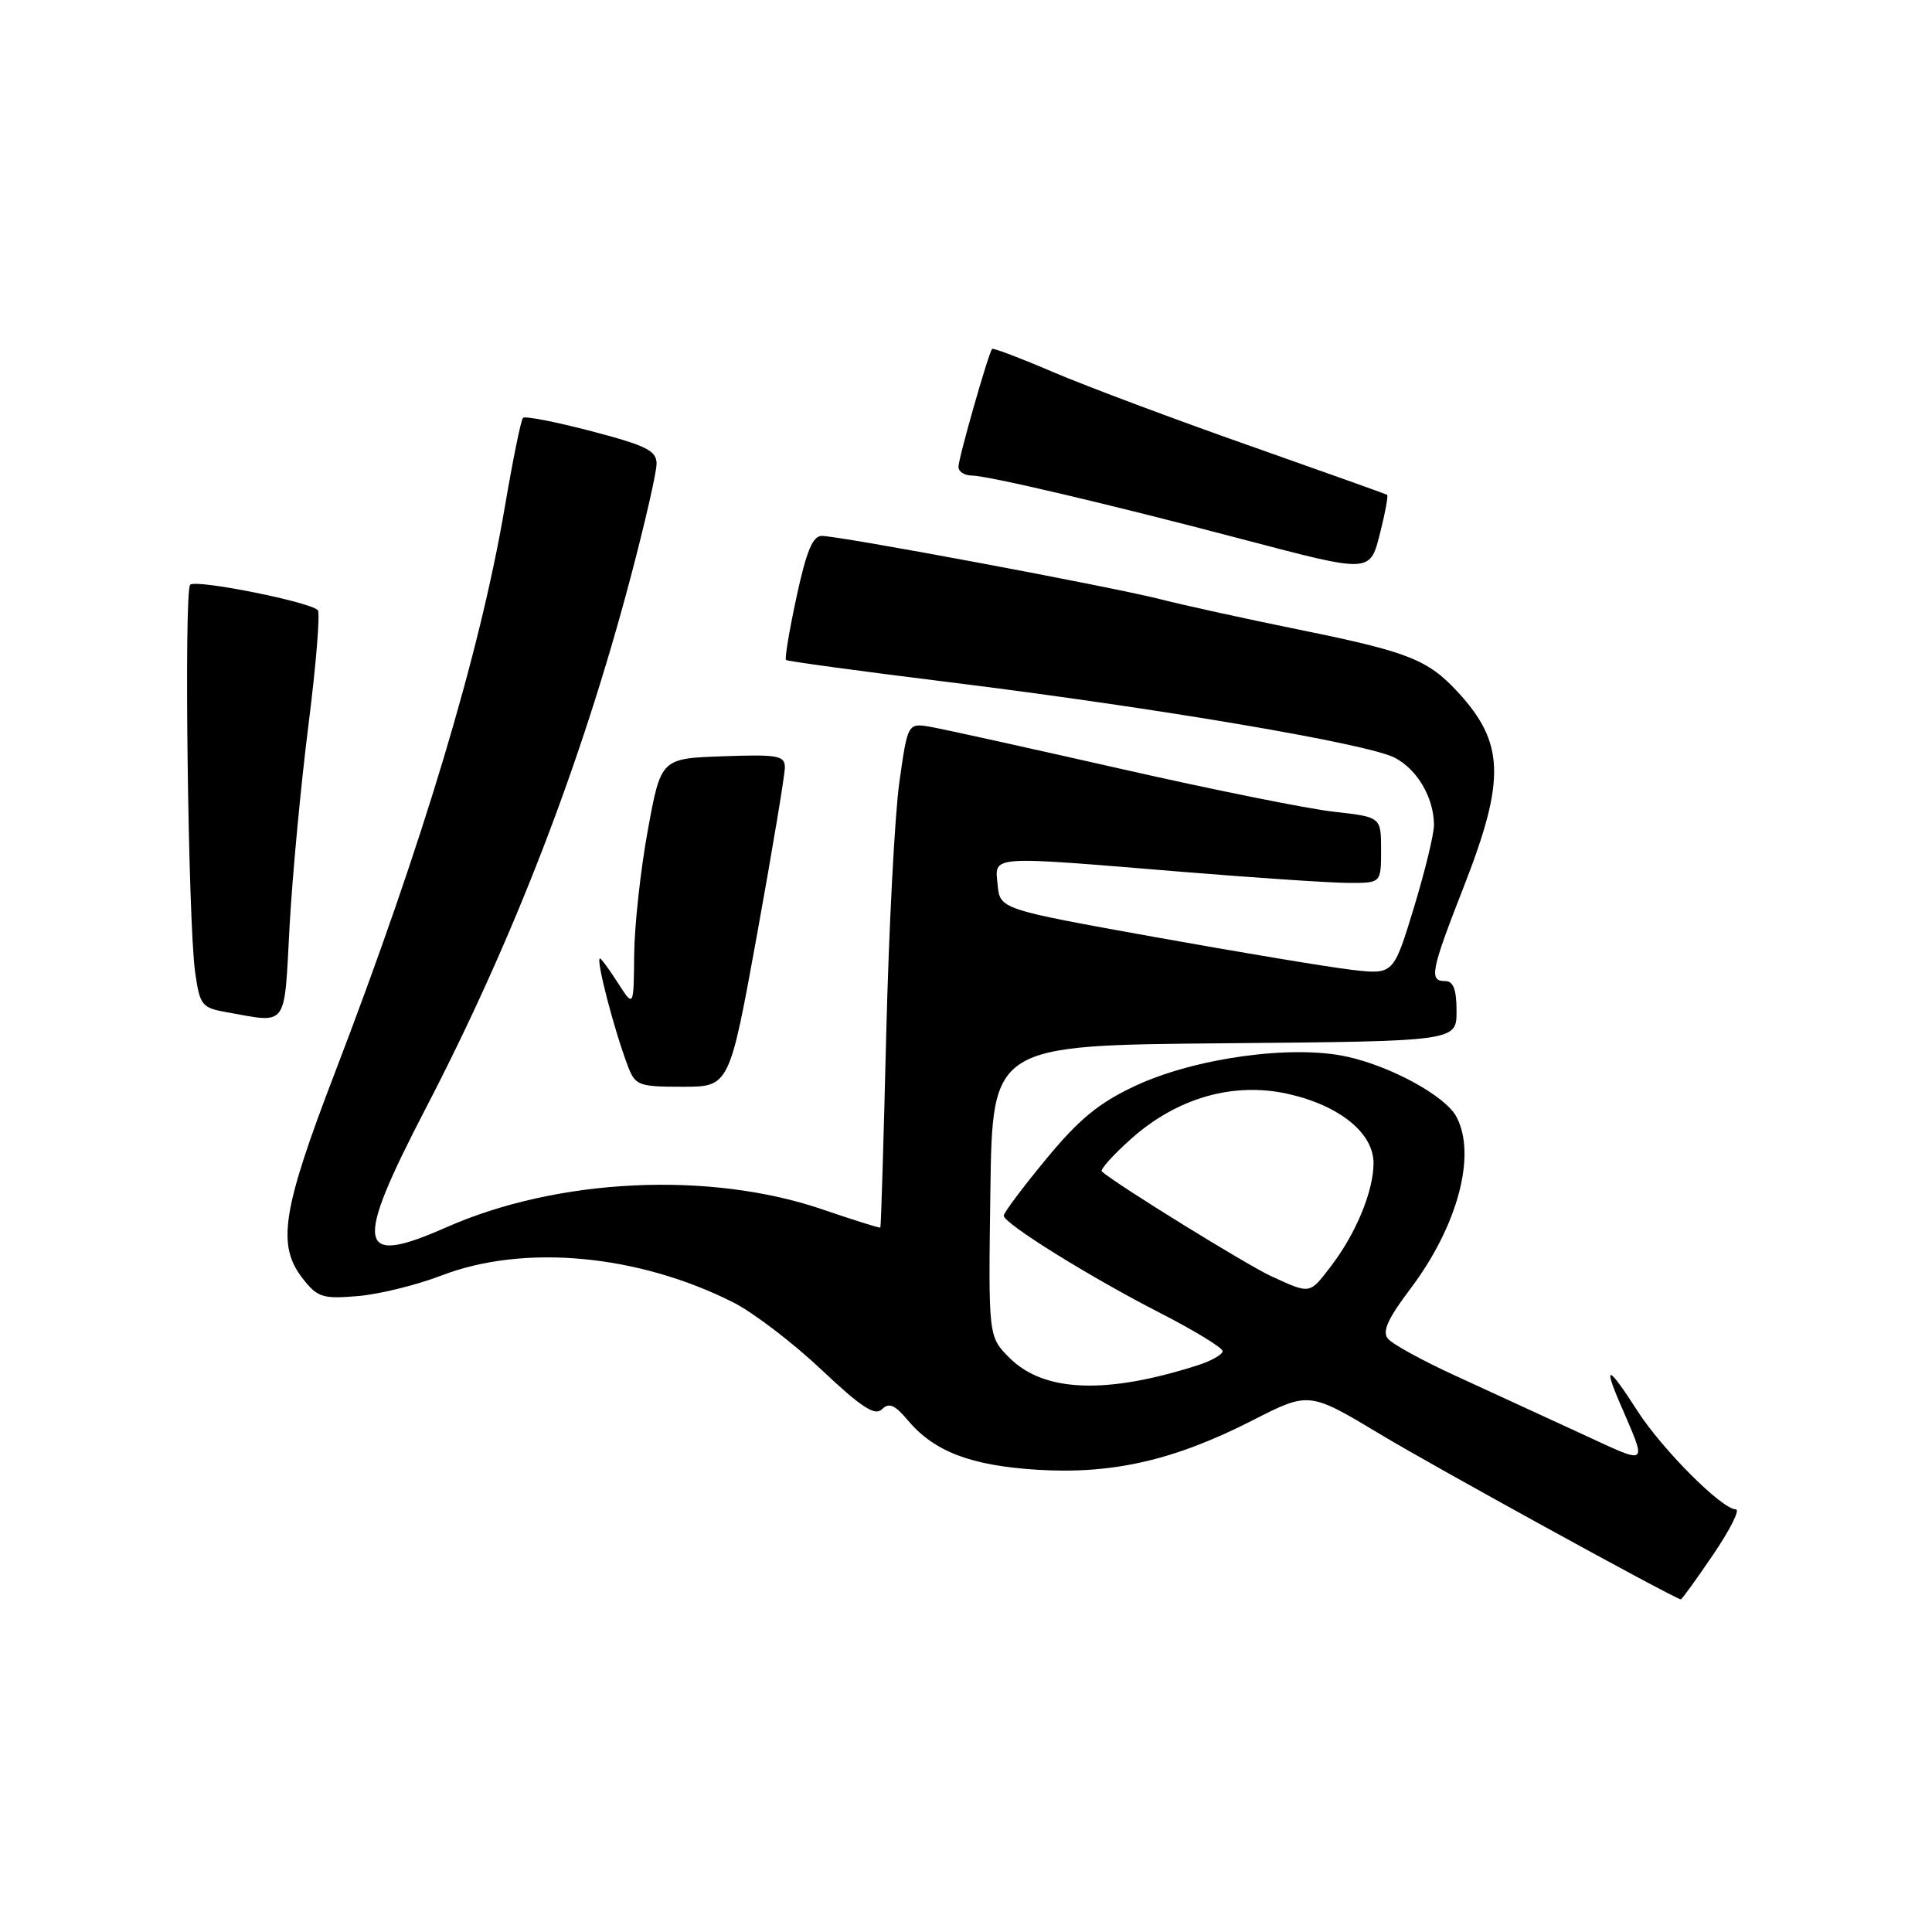 <?xml version="1.0" encoding="UTF-8" standalone="no"?>
<!DOCTYPE svg PUBLIC "-//W3C//DTD SVG 1.1//EN" "http://www.w3.org/Graphics/SVG/1.1/DTD/svg11.dtd" >
<svg xmlns="http://www.w3.org/2000/svg" xmlns:xlink="http://www.w3.org/1999/xlink" version="1.1" viewBox="0 0 256 256">
 <g >
 <path fill="currentColor"
d=" M 227.00 206.00 C 229.24 202.70 230.60 200.00 230.01 200.00 C 228.18 200.00 220.24 192.06 216.95 186.92 C 213.17 181.04 212.40 180.66 214.57 185.75 C 218.33 194.55 218.77 194.22 209.19 189.81 C 204.41 187.61 197.01 184.21 192.74 182.24 C 188.47 180.28 184.49 178.10 183.91 177.39 C 183.12 176.44 183.89 174.73 186.90 170.75 C 193.16 162.45 195.68 153.01 192.98 147.97 C 191.51 145.21 184.25 141.25 178.38 139.99 C 171.07 138.42 158.30 140.20 150.41 143.89 C 145.58 146.15 142.98 148.30 138.61 153.59 C 135.52 157.33 133.00 160.70 133.00 161.08 C 133.00 162.11 144.39 169.20 153.75 173.99 C 158.29 176.32 162.00 178.59 162.00 179.03 C 162.00 179.48 160.54 180.31 158.75 180.89 C 146.57 184.80 138.32 184.48 133.75 179.91 C 130.96 177.11 130.96 177.11 131.23 157.81 C 131.50 138.50 131.50 138.50 162.25 138.24 C 193.00 137.97 193.00 137.97 193.00 133.99 C 193.00 131.11 192.58 130.00 191.50 130.00 C 189.32 130.00 189.57 128.71 194.00 117.38 C 199.52 103.26 199.36 98.39 193.13 91.66 C 189.20 87.41 186.56 86.37 172.42 83.49 C 165.31 82.05 156.88 80.20 153.67 79.38 C 147.08 77.71 111.36 71.03 108.89 71.01 C 107.69 71.00 106.85 73.04 105.55 79.07 C 104.59 83.51 103.96 87.28 104.15 87.45 C 104.34 87.62 114.17 88.96 126.00 90.42 C 153.36 93.81 181.19 98.53 184.81 100.40 C 187.80 101.95 189.99 105.70 190.01 109.30 C 190.02 110.51 188.81 115.47 187.33 120.33 C 184.64 129.15 184.64 129.15 179.07 128.50 C 176.01 128.14 164.28 126.19 153.00 124.16 C 132.50 120.47 132.50 120.47 132.19 117.23 C 131.81 113.32 130.77 113.39 156.50 115.51 C 166.40 116.32 176.41 116.99 178.75 116.99 C 183.00 117.00 183.00 117.00 183.00 112.63 C 183.00 108.26 183.00 108.26 176.75 107.56 C 173.31 107.18 160.60 104.62 148.50 101.87 C 136.40 99.13 125.10 96.63 123.39 96.33 C 120.28 95.78 120.28 95.78 119.17 103.64 C 118.56 107.96 117.78 122.97 117.43 137.00 C 117.09 151.03 116.74 162.57 116.65 162.66 C 116.57 162.75 113.12 161.67 109.00 160.26 C 94.05 155.14 73.89 156.10 59.13 162.63 C 47.27 167.87 46.83 165.32 56.41 146.87 C 68.04 124.47 77.04 101.15 83.56 76.50 C 85.45 69.35 87.00 62.58 87.00 61.45 C 87.00 59.72 85.67 59.05 78.39 57.14 C 73.66 55.90 69.56 55.10 69.30 55.37 C 69.03 55.63 67.95 60.95 66.89 67.18 C 63.59 86.56 56.02 111.77 44.38 142.13 C 37.36 160.42 36.65 165.01 40.14 169.45 C 42.07 171.91 42.77 172.13 47.39 171.74 C 50.20 171.51 55.20 170.28 58.50 169.01 C 69.43 164.80 84.58 166.21 97.21 172.60 C 99.84 173.94 105.07 177.93 108.83 181.48 C 114.13 186.48 115.94 187.66 116.86 186.74 C 117.79 185.81 118.56 186.14 120.28 188.18 C 123.77 192.34 128.63 194.20 137.44 194.75 C 147.43 195.37 155.61 193.49 165.98 188.20 C 173.46 184.38 173.46 184.38 182.98 190.10 C 190.10 194.38 221.16 211.45 222.71 211.93 C 222.83 211.97 224.76 209.30 227.00 206.00 Z  M 100.33 123.73 C 102.35 112.58 104.00 102.66 104.00 101.69 C 104.00 100.12 103.08 99.95 95.79 100.21 C 87.58 100.50 87.58 100.50 85.84 110.00 C 84.88 115.22 84.07 122.65 84.03 126.50 C 83.97 133.50 83.97 133.50 81.88 130.25 C 80.74 128.46 79.66 127.00 79.50 127.00 C 78.91 127.00 81.36 136.42 83.19 141.25 C 84.18 143.84 84.60 144.00 90.45 144.00 C 96.65 144.00 96.65 144.00 100.33 123.73 Z  M 38.37 122.75 C 38.74 116.01 39.87 103.97 40.88 96.00 C 41.89 88.03 42.44 81.21 42.11 80.85 C 41.08 79.75 25.94 76.73 25.20 77.48 C 24.36 78.33 24.92 122.29 25.86 128.86 C 26.48 133.20 26.74 133.54 30.01 134.12 C 38.23 135.58 37.63 136.39 38.37 122.75 Z  M 182.93 70.38 C 183.57 67.84 183.96 65.67 183.80 65.56 C 183.63 65.46 175.40 62.52 165.50 59.03 C 155.60 55.55 143.95 51.18 139.61 49.33 C 135.27 47.47 131.60 46.08 131.46 46.23 C 130.99 46.74 127.00 60.71 127.00 61.86 C 127.00 62.49 127.79 63.00 128.75 63.01 C 130.87 63.02 146.88 66.78 164.50 71.42 C 181.89 75.99 181.51 76.01 182.93 70.38 Z  M 168.50 169.13 C 165.30 167.67 148.07 157.03 146.00 155.23 C 145.72 155.00 147.48 153.04 149.89 150.89 C 155.99 145.46 163.44 143.33 170.68 144.95 C 177.49 146.48 182.00 150.13 182.00 154.12 C 182.00 157.80 179.70 163.39 176.42 167.70 C 173.49 171.54 173.69 171.50 168.50 169.13 Z "/>
</g>
</svg>
